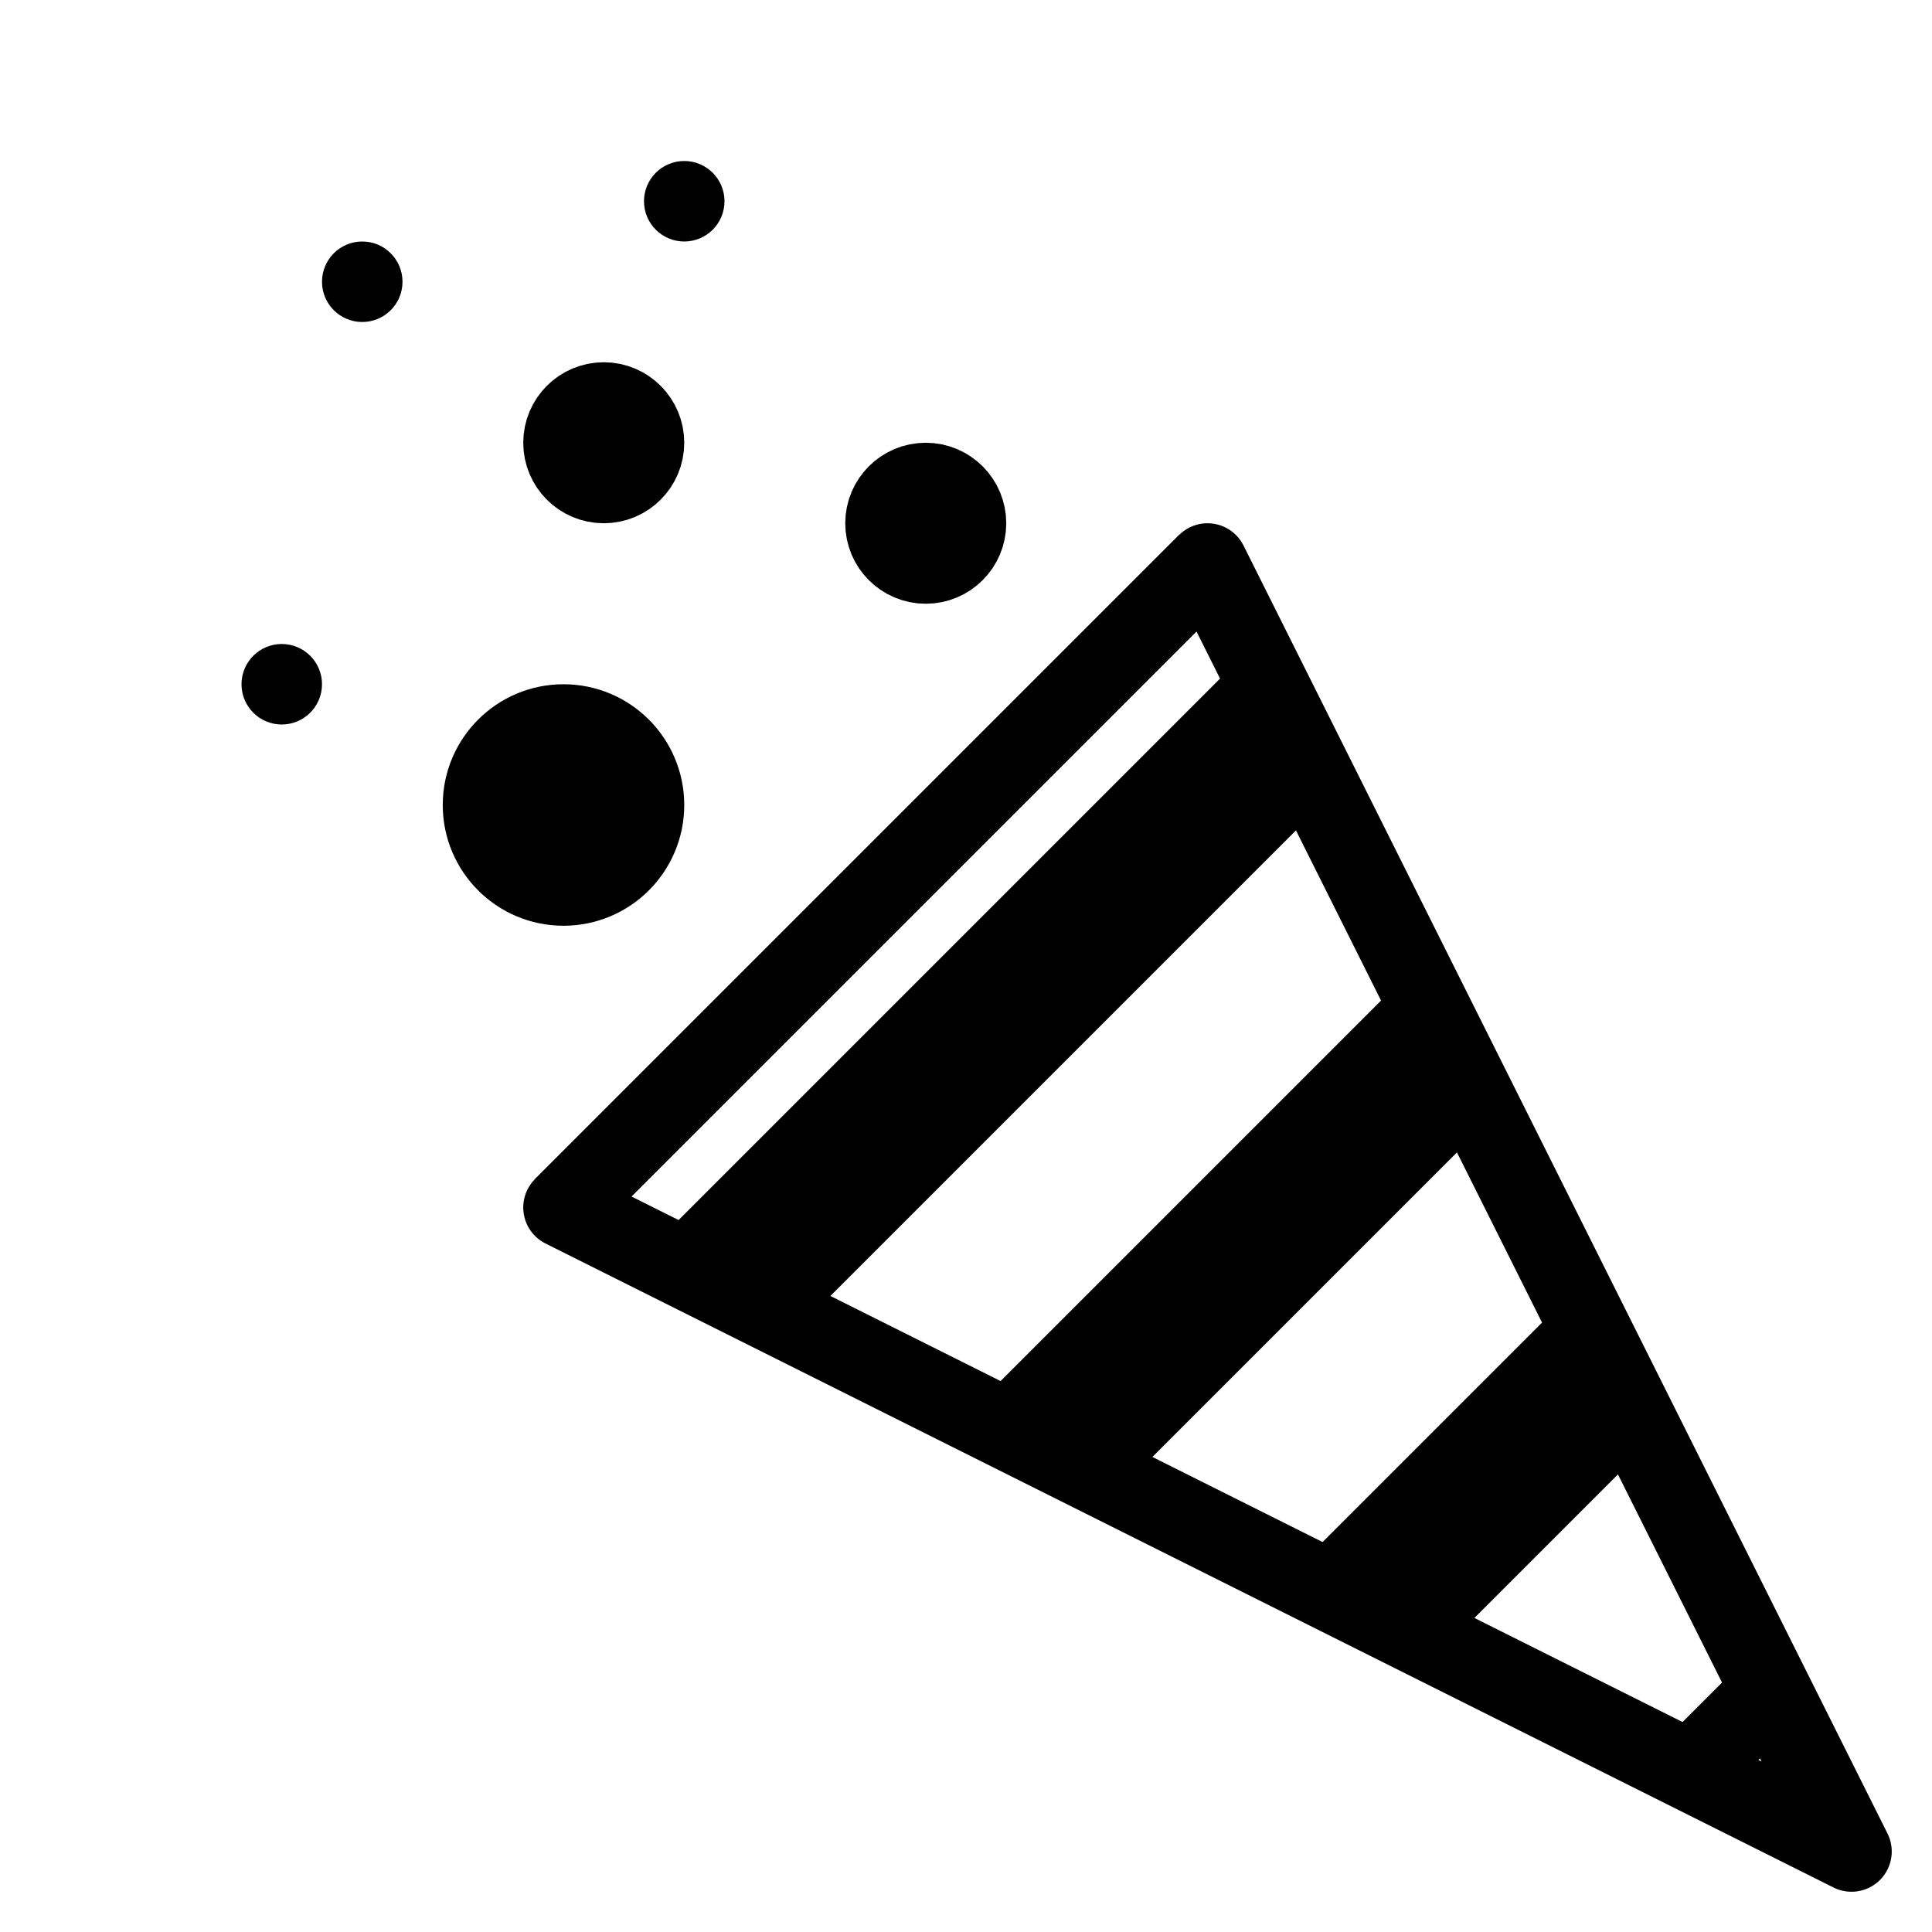 <svg xmlns="http://www.w3.org/2000/svg" viewBox="0 0 24 24"><defs><style>.firecrecker-1,.firecracker-3,.firecracker-4{fill:none;}.firecrecker-1{opacity:0.2;}.firecracker-2,.firecracker-3,.firecracker-4{stroke:#000;stroke-linejoin:round;}.firecracker-2{stroke-linecap:round;}.firecracker-4{stroke-width:2px;}</style></defs><g id="레이어_2" data-name="레이어 2"><g id="Icons"><rect class="firecrecker-1" width="24" height="24"/><circle class="firecracker-2" cx="7" cy="10" r="1"/><circle class="firecracker-2" cx="7.5" cy="5.5" r="0.5"/><circle class="firecracker-2" cx="11.5" cy="6.5" r="0.5"/><circle cx="8.5" cy="2.5" r="0.5"/><circle cx="3.5" cy="8.5" r="0.5"/><circle cx="4.5" cy="3.5" r="0.5"/><polygon class="firecracker-3" points="23 23 7 15 15 7 23 23"/><line class="firecracker-3" x1="15" y1="7" x2="7" y2="15"/><line class="firecracker-4" x1="9" y1="16" x2="16" y2="9"/><line class="firecracker-4" x1="13" y1="18" x2="18" y2="13"/><line class="firecracker-4" x1="17" y1="20" x2="20" y2="17"/><line class="firecracker-3" x1="21" y1="22" x2="22" y2="21"/></g></g></svg>